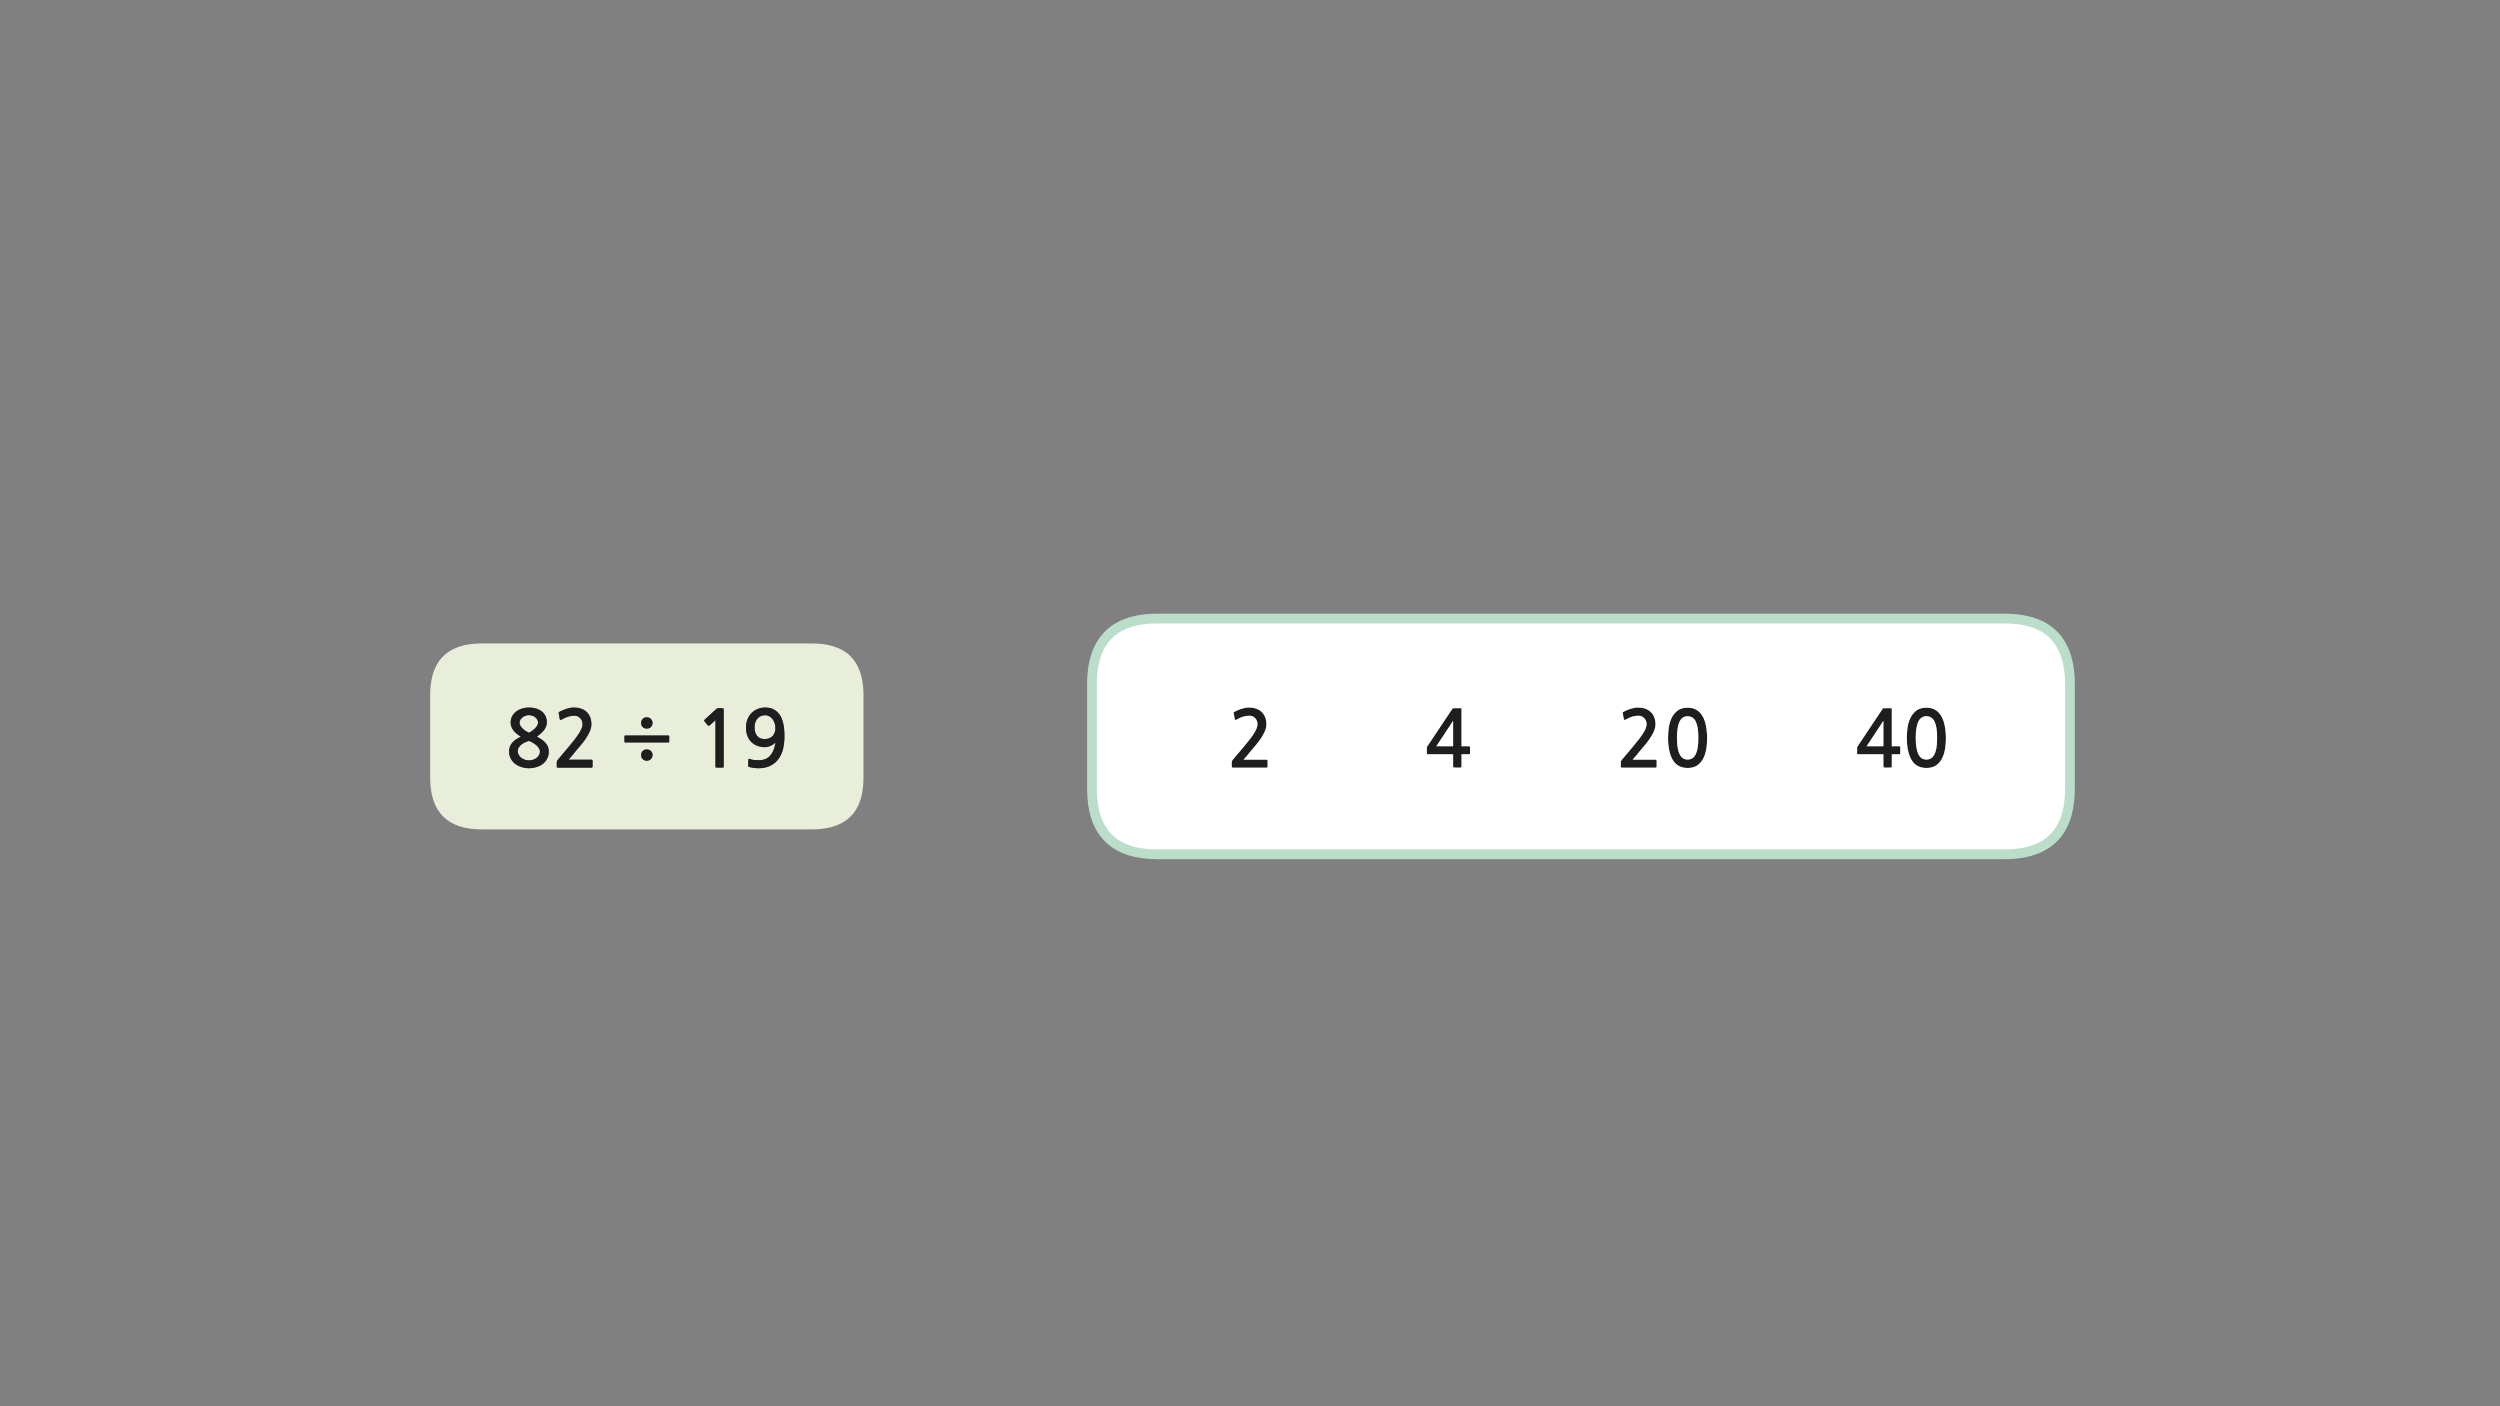 
<svg xmlns="http://www.w3.org/2000/svg" version="1.1" xmlns:xlink="http://www.w3.org/1999/xlink" preserveAspectRatio="none" x="0px" y="0px" width="1280px" height="720px" viewBox="0 0 1280 720">
<rect x="0" y="0" width="1280" height="720" fill="#808080" stroke="none"/>
<defs>
<g id="Layer0_0_FILL">
<path fill="#E8EEDA" stroke="none" d="
M 431.45 332.95
Q 425.3 329.45 415.65 329.45
L 246.7 329.45
Q 237.05 329.45 230.95 332.95 220.25 339.1 220.25 355.9
L 220.25 398.2
Q 220.25 424.65 246.7 424.65
L 415.65 424.65
Q 430.85 424.65 437.35 415.9 442.1 409.45 442.1 398.2
L 442.1 378.1 442.1 367.6 442.1 355.9
Q 442.1 339.1 431.45 332.95
M 264.2 364.35
Q 265.45 363.35 267.15 362.8 268.85 362.25 270.8 362.25 272.8 362.25 274.5 362.75 276.2 363.3 277.4 364.25 278.6 365.2 279.3 366.6 280 368 280 369.75 280 371.75 278.75 373.55 277.5 375.3 274.9 377.1 276.3 377.95 277.45 378.7 278.55 379.5 279.35 380.4 280.15 381.3 280.55 382.35 281 383.35 281 384.75 281 386.9 280.1 388.5 279.25 390.15 277.85 391.2 276.45 392.25 274.55 392.8 272.75 393.35 270.8 393.35 269 393.35 267.15 392.8 265.35 392.25 263.9 391.2 262.45 390.15 261.55 388.5 260.65 386.9 260.65 384.75 260.65 383.25 261.1 382.1 261.65 380.95 262.45 380.05 263.25 379.15 264.35 378.45 265.45 377.75 266.65 377.15 264.25 375.75 262.85 373.95 261.45 372.15 261.45 369.85 261.45 368.15 262.2 366.75 262.95 365.35 264.2 364.35
M 286.6 364.35
Q 288.1 363.55 290.05 362.9 292.05 362.25 293.9 362.25 295.85 362.25 297.45 362.8 299.1 363.35 300.25 364.4 301.4 365.45 302.1 367.05 302.8 368.65 302.8 370.75 302.8 372.55 302 374.4 301.2 376.25 300 378.05 298.8 379.8 297.45 381.45 296.05 383.05 294.95 384.35 294.1 385.45 293.1 386.65 292.1 387.8 291.1 388.95
L 302.85 388.95
Q 303.4 388.95 303.4 389.55
L 303.4 392.35
Q 303.4 393.05 302.85 393.05
L 285.8 393.05
Q 285.05 393.05 285.05 392.55
L 285.05 390.25
Q 285.05 389.95 285.2 389.6 285.4 389.3 285.6 389
L 291.7 381.75
Q 295.05 377.8 296.65 375.15 298.25 372.55 298.25 370.85 298.25 368.95 297.05 367.7 295.9 366.45 294.15 366.45 292.5 366.45 290.95 366.9 289.45 367.35 287.65 368.4 287.3 368.6 287 368.6 286.7 368.55 286.6 368.2
L 286.05 365.15
Q 285.95 364.95 286.05 364.8 286.2 364.55 286.6 364.35
M 329.05 368.1
Q 329.85 367.25 331.15 367.25 332.4 367.25 333.25 368.1 334.1 368.9 334.1 370.15 334.1 371.4 333.25 372.25 332.4 373.05 331.15 373.05 329.9 373.05 329.05 372.25 328.25 371.4 328.25 370.15 328.25 368.9 329.05 368.1
M 342.65 379.65
Q 342.65 380.15 342.15 380.15
L 320.3 380.15
Q 319.7 380.15 319.7 379.65
L 319.7 377.1
Q 319.7 376.55 320.3 376.55
L 342.15 376.55
Q 342.65 376.55 342.65 377.1
L 342.65 379.65
M 331.15 389.5
Q 329.9 389.5 329.05 388.65 328.25 387.85 328.25 386.55 328.25 385.3 329.05 384.5 329.85 383.7 331.15 383.7 332.4 383.7 333.25 384.5 334.1 385.3 334.1 386.55 334.1 387.85 333.25 388.65 332.4 389.5 331.15 389.5
M 360.65 369.3
Q 360.5 369.15 360.55 368.9 360.55 368.7 360.75 368.5
L 366.9 362.85
Q 366.95 362.75 367.15 362.7 367.35 362.6 367.5 362.6
L 369.6 362.6
Q 370.3 362.6 370.4 362.75 370.55 362.9 370.55 363.7
L 370.55 392.5
Q 370.55 393 370.05 393
L 366.85 393
Q 366.3 393 366.3 392.5
L 366.3 368.8 363.35 371.4
Q 363.1 371.55 362.85 371.55 362.6 371.6 362.45 371.45
L 360.65 369.3
M 387.75 363.05
Q 389.55 362.25 391.85 362.25 396.55 362.25 399.1 365.8 401.65 369.35 401.65 376.8 401.65 380.15 401 383.2 400.3 386.2 398.7 388.45 397.15 390.7 394.55 392 392 393.35 388.3 393.35 387.15 393.35 385.7 393.15 384.3 392.95 383.35 392.6 383 392.5 383.05 392.1
L 383.15 388.9
Q 383.25 388.35 383.8 388.55 384.85 389 386.05 389.1 387.2 389.2 388.6 389.2 390.7 389.2 392.15 388.5 393.6 387.8 394.6 386.55 395.6 385.3 396.2 383.65 396.8 381.95 397.05 380.05 396.7 380.55 396.1 381 395.45 381.45 394.7 381.8 393.95 382.15 393.15 382.35 392.35 382.55 391.6 382.55 389.45 382.55 387.7 381.85 385.9 381.15 384.6 379.85 383.3 378.55 382.65 376.75 381.95 374.95 381.95 372.65 381.95 370.45 382.6 368.55 383.3 366.65 384.6 365.25 385.9 363.85 387.75 363.05
M 391.8 366.2
Q 389.4 366.2 387.85 367.9 386.35 369.55 386.35 372.45 386.35 375.2 387.7 376.8 389 378.4 391.45 378.4 394.05 378.4 395.55 376.85 397 375.25 397 372.8 397 371.45 396.6 370.25 396.2 369.05 395.5 368.15 394.8 367.25 393.85 366.75 392.9 366.2 391.8 366.2
M 275.95 383.15
Q 275.45 382.35 274.65 381.6 273.8 380.9 272.8 380.3 271.8 379.7 270.8 379.35 270 379.55 269.05 380 268 380.4 267.15 381.05 266.3 381.7 265.7 382.6 265.1 383.5 265.1 384.75 265.1 385.75 265.65 386.6 266.15 387.45 266.95 388.05 267.8 388.65 268.8 389 269.85 389.3 270.8 389.3 271.8 389.3 272.85 389 273.85 388.7 274.65 388.1 275.45 387.5 275.95 386.65 276.45 385.8 276.45 384.75 276.45 384 275.95 383.15
M 272.6 366.5
Q 271.75 366.15 270.8 366.15 269.95 366.15 269.1 366.45 268.25 366.75 267.6 367.25 266.9 367.75 266.45 368.45 266 369.2 266 370.15 266 371 266.6 371.8 267.15 372.6 267.9 373.3 268.7 374 269.5 374.45 270.3 374.95 270.8 375.15 271.45 374.9 272.2 374.35 273 373.8 273.75 373.1 274.5 372.35 275 371.55 275.5 370.75 275.5 370.05 275.5 369.25 275.1 368.55 274.75 367.85 274.1 367.3 273.45 366.75 272.6 366.5 Z"/>

<path fill="#1E1E1E" stroke="none" d="
M 391.85 362.25
Q 389.55 362.25 387.75 363.05 385.9 363.85 384.6 365.25 383.3 366.65 382.6 368.55 381.95 370.45 381.95 372.65 381.95 374.95 382.65 376.75 383.3 378.55 384.6 379.85 385.9 381.15 387.7 381.85 389.45 382.55 391.6 382.55 392.35 382.55 393.15 382.35 393.95 382.15 394.7 381.8 395.45 381.45 396.1 381 396.7 380.55 397.05 380.05 396.8 381.95 396.2 383.65 395.6 385.3 394.6 386.55 393.6 387.8 392.15 388.5 390.7 389.2 388.6 389.2 387.2 389.2 386.05 389.1 384.85 389 383.8 388.55 383.25 388.35 383.15 388.9
L 383.05 392.1
Q 383 392.5 383.35 392.6 384.3 392.95 385.7 393.15 387.15 393.35 388.3 393.35 392 393.35 394.55 392 397.15 390.7 398.7 388.45 400.3 386.2 401 383.2 401.65 380.15 401.65 376.8 401.65 369.35 399.1 365.8 396.55 362.25 391.85 362.25
M 387.85 367.9
Q 389.4 366.2 391.8 366.2 392.9 366.2 393.85 366.75 394.8 367.25 395.5 368.15 396.2 369.05 396.6 370.25 397 371.45 397 372.8 397 375.25 395.55 376.85 394.05 378.4 391.45 378.4 389 378.4 387.7 376.8 386.35 375.2 386.35 372.45 386.35 369.55 387.85 367.9
M 360.55 368.9
Q 360.5 369.15 360.65 369.3
L 362.45 371.45
Q 362.6 371.6 362.85 371.55 363.1 371.55 363.35 371.4
L 366.3 368.8 366.3 392.5
Q 366.3 393 366.85 393
L 370.05 393
Q 370.55 393 370.55 392.5
L 370.55 363.7
Q 370.55 362.9 370.4 362.75 370.3 362.6 369.6 362.6
L 367.5 362.6
Q 367.35 362.6 367.15 362.7 366.95 362.75 366.9 362.85
L 360.75 368.5
Q 360.55 368.7 360.55 368.9
M 329.05 388.65
Q 329.9 389.5 331.15 389.5 332.4 389.5 333.25 388.65 334.1 387.85 334.1 386.55 334.1 385.3 333.25 384.5 332.4 383.7 331.15 383.7 329.85 383.7 329.05 384.5 328.25 385.3 328.25 386.55 328.25 387.85 329.05 388.65
M 342.15 380.15
Q 342.65 380.15 342.65 379.65
L 342.65 377.1
Q 342.65 376.55 342.15 376.55
L 320.3 376.55
Q 319.7 376.55 319.7 377.1
L 319.7 379.65
Q 319.7 380.15 320.3 380.15
L 342.15 380.15
M 331.15 367.25
Q 329.85 367.25 329.05 368.1 328.25 368.9 328.25 370.15 328.25 371.4 329.05 372.25 329.9 373.05 331.15 373.05 332.4 373.05 333.25 372.25 334.1 371.4 334.1 370.15 334.1 368.9 333.25 368.1 332.4 367.25 331.15 367.25
M 290.05 362.9
Q 288.1 363.55 286.6 364.35 286.2 364.55 286.05 364.8 285.95 364.95 286.05 365.15
L 286.6 368.2
Q 286.7 368.55 287 368.6 287.3 368.6 287.65 368.4 289.45 367.35 290.95 366.9 292.5 366.45 294.15 366.45 295.9 366.45 297.05 367.7 298.25 368.95 298.25 370.85 298.25 372.55 296.65 375.15 295.05 377.8 291.7 381.75
L 285.6 389
Q 285.4 389.3 285.2 389.6 285.05 389.95 285.05 390.25
L 285.05 392.55
Q 285.05 393.05 285.8 393.05
L 302.85 393.05
Q 303.4 393.05 303.4 392.35
L 303.4 389.55
Q 303.4 388.95 302.85 388.95
L 291.1 388.95
Q 292.1 387.8 293.1 386.65 294.1 385.45 294.95 384.35 296.05 383.05 297.45 381.45 298.8 379.8 300 378.05 301.2 376.25 302 374.4 302.8 372.55 302.8 370.75 302.8 368.65 302.1 367.05 301.4 365.45 300.25 364.4 299.1 363.35 297.45 362.8 295.85 362.25 293.9 362.25 292.05 362.25 290.05 362.9
M 267.15 362.8
Q 265.45 363.35 264.2 364.35 262.95 365.35 262.2 366.75 261.45 368.15 261.45 369.85 261.45 372.15 262.85 373.95 264.25 375.75 266.65 377.15 265.45 377.75 264.35 378.45 263.25 379.15 262.45 380.05 261.65 380.95 261.1 382.1 260.65 383.25 260.65 384.75 260.65 386.9 261.55 388.5 262.45 390.15 263.9 391.2 265.35 392.25 267.15 392.8 269 393.35 270.8 393.35 272.75 393.35 274.55 392.8 276.45 392.25 277.85 391.2 279.25 390.15 280.1 388.5 281 386.9 281 384.75 281 383.35 280.55 382.35 280.15 381.3 279.35 380.4 278.55 379.5 277.45 378.7 276.3 377.95 274.9 377.1 277.5 375.3 278.75 373.55 280 371.75 280 369.75 280 368 279.3 366.6 278.6 365.2 277.4 364.25 276.2 363.3 274.5 362.75 272.8 362.25 270.8 362.25 268.85 362.25 267.15 362.8
M 270.8 366.15
Q 271.75 366.15 272.6 366.5 273.45 366.75 274.1 367.3 274.75 367.85 275.1 368.55 275.5 369.25 275.5 370.05 275.5 370.75 275 371.55 274.5 372.35 273.75 373.1 273 373.8 272.2 374.35 271.45 374.9 270.8 375.15 270.3 374.95 269.5 374.45 268.7 374 267.9 373.3 267.15 372.6 266.6 371.8 266 371 266 370.15 266 369.2 266.45 368.45 266.9 367.75 267.6 367.25 268.25 366.75 269.1 366.45 269.95 366.15 270.8 366.15
M 274.65 381.6
Q 275.45 382.35 275.95 383.15 276.45 384 276.45 384.75 276.45 385.8 275.95 386.65 275.45 387.5 274.65 388.1 273.85 388.7 272.85 389 271.8 389.3 270.8 389.3 269.85 389.3 268.8 389 267.8 388.65 266.95 388.05 266.15 387.45 265.65 386.6 265.1 385.75 265.1 384.75 265.1 383.5 265.7 382.6 266.3 381.7 267.15 381.05 268 380.4 269.05 380 270 379.55 270.8 379.35 271.8 379.7 272.8 380.3 273.8 380.9 274.65 381.6
M 995.55 370.85
Q 995.15 369.15 994.45 367.6 993.75 366.05 992.6 364.85 991.55 363.7 989.95 363 988.4 362.35 986.35 362.35 983.15 362.35 981.2 363.8 979.25 365.3 978.15 367.55 977.05 369.85 976.65 372.55 976.3 375.3 976.3 377.75 976.3 385.1 978.75 389.15 981.2 393.2 986.35 393.2 988.9 393.2 990.75 392.2 992.6 391.1 993.85 389.15 995.1 387.2 995.7 384.3 996.3 381.4 996.3 377.75 996.3 376.1 996.1 374.35 995.95 372.55 995.55 370.85
M 984.05 367.3
Q 985.05 366.7 986.35 366.7 987.55 366.7 988.6 367.3 989.6 367.85 990.35 369.15 991.05 370.5 991.45 372.6 991.8 374.75 991.8 377.75 991.8 380.85 991.45 383 991.05 385.1 990.35 386.4 989.6 387.75 988.6 388.3 987.55 388.9 986.35 388.9 985.05 388.9 984.05 388.3 983.05 387.75 982.35 386.4 981.6 385.1 981.25 383 980.85 380.85 980.85 377.75 980.85 374.75 981.25 372.6 981.6 370.5 982.35 369.15 983.05 367.85 984.05 367.3
M 972.3 386.2
Q 972.65 386.2 972.8 386.1 972.95 386 972.95 385.6
L 972.95 382.7
Q 972.95 382.3 972.8 382.2 972.65 382.1 972.3 382.1
L 968.6 382.1 968.6 363.2
Q 968.6 362.85 968.55 362.75 968.5 362.6 968.2 362.6
L 964.55 362.6
Q 964.15 362.6 964.05 362.7 963.95 362.8 963.75 363.15
L 951.35 381.75
Q 951.2 381.9 951.05 382.2 950.85 382.5 950.85 382.75
L 950.85 385.75
Q 950.85 386.05 951 386.1 951.15 386.2 951.5 386.2
L 964.3 386.2 964.3 392.3
Q 964.3 392.7 964.45 392.85 964.6 393 965.05 393
L 967.95 393
Q 968.35 393 968.45 392.85 968.6 392.75 968.6 392.3
L 968.6 386.2 972.3 386.2
M 964.3 382.1
L 955.7 382.1 964.3 369.05 964.3 382.1
M 873.3 370.85
Q 872.9 369.15 872.2 367.6 871.5 366.05 870.35 364.85 869.3 363.7 867.7 363 866.15 362.35 864.1 362.35 860.9 362.35 858.95 363.8 857 365.3 855.9 367.55 854.8 369.85 854.4 372.55 854.05 375.3 854.05 377.75 854.05 385.1 856.5 389.15 858.95 393.2 864.1 393.2 866.65 393.2 868.5 392.2 870.35 391.1 871.6 389.15 872.85 387.2 873.45 384.3 874.05 381.4 874.05 377.75 874.05 376.1 873.85 374.35 873.7 372.55 873.3 370.85
M 864.1 366.7
Q 865.3 366.7 866.35 367.3 867.35 367.85 868.1 369.15 868.8 370.5 869.2 372.6 869.55 374.75 869.55 377.75 869.55 380.85 869.2 383 868.8 385.1 868.1 386.4 867.35 387.75 866.35 388.3 865.3 388.9 864.1 388.9 862.8 388.9 861.8 388.3 860.8 387.75 860.1 386.4 859.35 385.1 859 383 858.6 380.85 858.6 377.75 858.6 374.75 859 372.6 859.35 370.5 860.1 369.15 860.8 367.85 861.8 367.3 862.8 366.7 864.1 366.7
M 831.4 364.35
Q 831 364.55 830.85 364.8 830.75 364.95 830.85 365.15
L 831.4 368.2
Q 831.5 368.55 831.8 368.6 832.1 368.6 832.45 368.4 834.25 367.35 835.75 366.9 837.3 366.45 838.95 366.45 840.7 366.45 841.85 367.7 843.05 368.95 843.05 370.85 843.05 372.55 841.45 375.15 839.85 377.8 836.5 381.75
L 830.4 389
Q 830.2 389.3 830 389.6 829.85 389.95 829.85 390.25
L 829.85 392.55
Q 829.85 393.05 830.6 393.05
L 847.65 393.05
Q 848.2 393.05 848.2 392.35
L 848.2 389.55
Q 848.2 388.95 847.65 388.95
L 835.9 388.95
Q 836.9 387.8 837.9 386.65 838.9 385.45 839.75 384.35 840.85 383.05 842.25 381.45 843.6 379.8 844.8 378.05 846 376.25 846.8 374.4 847.6 372.55 847.6 370.75 847.6 368.65 846.9 367.05 846.2 365.45 845.05 364.4 843.9 363.35 842.25 362.8 840.65 362.25 838.7 362.25 836.85 362.25 834.85 362.9 832.9 363.55 831.4 364.35
M 748.3 363.2
Q 748.3 362.85 748.25 362.75 748.2 362.6 747.9 362.6
L 744.25 362.6
Q 743.85 362.6 743.75 362.7 743.65 362.8 743.45 363.15
L 731.05 381.75
Q 730.9 381.9 730.75 382.2 730.55 382.5 730.55 382.75
L 730.55 385.75
Q 730.55 386.05 730.7 386.1 730.85 386.2 731.2 386.2
L 744 386.2 744 392.3
Q 744 392.7 744.15 392.85 744.3 393 744.75 393
L 747.65 393
Q 748.05 393 748.15 392.85 748.3 392.75 748.3 392.3
L 748.3 386.2 752 386.2
Q 752.35 386.2 752.5 386.1 752.65 386 752.65 385.6
L 752.65 382.7
Q 752.65 382.3 752.5 382.2 752.35 382.1 752 382.1
L 748.3 382.1 748.3 363.2
M 744 382.1
L 735.4 382.1 744 369.05 744 382.1
M 648.45 393.05
Q 649 393.05 649 392.35
L 649 389.55
Q 649 388.95 648.45 388.95
L 636.7 388.95
Q 637.7 387.8 638.7 386.65 639.7 385.45 640.55 384.35 641.65 383.05 643.05 381.45 644.4 379.8 645.6 378.05 646.8 376.25 647.6 374.4 648.4 372.55 648.4 370.75 648.4 368.65 647.7 367.05 647 365.45 645.85 364.4 644.7 363.35 643.05 362.8 641.45 362.25 639.5 362.25 637.65 362.25 635.65 362.9 633.7 363.55 632.2 364.35 631.8 364.55 631.65 364.8 631.55 364.95 631.65 365.15
L 632.2 368.2
Q 632.3 368.55 632.6 368.6 632.9 368.6 633.25 368.4 635.05 367.35 636.55 366.9 638.1 366.45 639.75 366.45 641.5 366.45 642.65 367.7 643.85 368.95 643.85 370.85 643.85 372.55 642.25 375.15 640.65 377.8 637.3 381.75
L 631.2 389
Q 631 389.3 630.8 389.6 630.65 389.95 630.65 390.25
L 630.65 392.55
Q 630.65 393.05 631.4 393.05
L 648.45 393.05 Z"/>

<path fill="#FFFFFF" stroke="none" d="
M 1046.3 321.15
Q 1038.5 316.7 1026.25 316.7
L 592.6 316.7
Q 580.4 316.7 572.65 321.15 559.1 328.95 559.1 350.2
L 559.1 403.85
Q 559.1 437.4 592.6 437.4
L 1026.25 437.4
Q 1045.55 437.4 1053.75 426.3 1059.8 418.1 1059.8 403.85
L 1059.8 378.35 1059.8 365.05 1059.8 350.2
Q 1059.8 328.95 1046.3 321.15
M 649 392.35
Q 649 393.05 648.45 393.05
L 631.4 393.05
Q 630.65 393.05 630.65 392.55
L 630.65 390.25
Q 630.65 389.95 630.8 389.6 631 389.3 631.2 389
L 637.3 381.75
Q 640.65 377.8 642.25 375.15 643.85 372.55 643.85 370.85 643.85 368.95 642.65 367.7 641.5 366.45 639.75 366.45 638.1 366.45 636.55 366.9 635.05 367.35 633.25 368.4 632.9 368.6 632.6 368.6 632.3 368.55 632.2 368.2
L 631.65 365.15
Q 631.55 364.95 631.65 364.8 631.8 364.55 632.2 364.35 633.7 363.55 635.65 362.9 637.65 362.25 639.5 362.25 641.45 362.25 643.05 362.8 644.7 363.35 645.85 364.4 647 365.45 647.7 367.05 648.4 368.65 648.4 370.75 648.4 372.55 647.6 374.4 646.8 376.25 645.6 378.05 644.4 379.8 643.05 381.45 641.65 383.05 640.55 384.35 639.7 385.45 638.7 386.65 637.7 387.8 636.7 388.95
L 648.45 388.95
Q 649 388.95 649 389.55
L 649 392.35
M 748.25 362.75
Q 748.3 362.85 748.3 363.2
L 748.3 382.1 752 382.1
Q 752.35 382.1 752.5 382.2 752.65 382.3 752.65 382.7
L 752.65 385.6
Q 752.65 386 752.5 386.1 752.35 386.2 752 386.2
L 748.3 386.2 748.3 392.3
Q 748.3 392.75 748.15 392.85 748.05 393 747.65 393
L 744.75 393
Q 744.3 393 744.15 392.85 744 392.7 744 392.3
L 744 386.2 731.2 386.2
Q 730.85 386.2 730.7 386.1 730.55 386.05 730.55 385.75
L 730.55 382.75
Q 730.55 382.5 730.75 382.2 730.9 381.9 731.05 381.75
L 743.45 363.15
Q 743.65 362.8 743.75 362.7 743.85 362.6 744.25 362.6
L 747.9 362.6
Q 748.2 362.6 748.25 362.75
M 830.85 364.8
Q 831 364.55 831.4 364.35 832.9 363.55 834.85 362.9 836.85 362.25 838.7 362.25 840.65 362.25 842.25 362.8 843.9 363.35 845.05 364.4 846.2 365.45 846.9 367.05 847.6 368.65 847.6 370.75 847.6 372.55 846.8 374.4 846 376.25 844.8 378.05 843.6 379.8 842.25 381.45 840.85 383.05 839.75 384.35 838.9 385.45 837.9 386.65 836.9 387.8 835.9 388.95
L 847.65 388.95
Q 848.2 388.95 848.2 389.55
L 848.2 392.35
Q 848.2 393.05 847.65 393.05
L 830.6 393.05
Q 829.85 393.05 829.85 392.55
L 829.85 390.25
Q 829.85 389.95 830 389.6 830.2 389.3 830.4 389
L 836.5 381.75
Q 839.85 377.8 841.45 375.15 843.05 372.55 843.05 370.85 843.05 368.95 841.85 367.7 840.7 366.45 838.95 366.45 837.3 366.45 835.75 366.9 834.25 367.35 832.45 368.4 832.1 368.6 831.8 368.6 831.5 368.55 831.4 368.2
L 830.85 365.15
Q 830.75 364.95 830.85 364.8
M 872.2 367.6
Q 872.9 369.15 873.3 370.85 873.7 372.55 873.85 374.35 874.05 376.1 874.05 377.75 874.05 381.4 873.45 384.3 872.85 387.2 871.6 389.15 870.35 391.1 868.5 392.2 866.65 393.2 864.1 393.2 858.95 393.2 856.5 389.15 854.05 385.1 854.05 377.75 854.05 375.3 854.4 372.55 854.8 369.85 855.9 367.55 857 365.3 858.95 363.8 860.9 362.35 864.1 362.35 866.15 362.35 867.7 363 869.3 363.7 870.35 364.85 871.5 366.05 872.2 367.6
M 972.8 386.1
Q 972.65 386.2 972.3 386.2
L 968.6 386.2 968.6 392.3
Q 968.6 392.75 968.45 392.85 968.35 393 967.95 393
L 965.05 393
Q 964.6 393 964.45 392.85 964.3 392.7 964.3 392.3
L 964.3 386.2 951.5 386.2
Q 951.15 386.2 951 386.1 950.85 386.05 950.85 385.75
L 950.85 382.75
Q 950.85 382.5 951.05 382.2 951.2 381.9 951.35 381.75
L 963.75 363.15
Q 963.95 362.8 964.05 362.7 964.15 362.6 964.55 362.6
L 968.2 362.6
Q 968.5 362.6 968.55 362.75 968.6 362.85 968.6 363.2
L 968.6 382.1 972.3 382.1
Q 972.65 382.1 972.8 382.2 972.95 382.3 972.95 382.7
L 972.95 385.6
Q 972.95 386 972.8 386.1
M 994.45 367.6
Q 995.15 369.15 995.55 370.85 995.95 372.55 996.1 374.35 996.3 376.1 996.3 377.75 996.3 381.4 995.7 384.3 995.1 387.2 993.85 389.15 992.6 391.1 990.75 392.2 988.9 393.2 986.35 393.2 981.2 393.2 978.75 389.15 976.3 385.1 976.3 377.75 976.3 375.3 976.65 372.55 977.05 369.85 978.15 367.55 979.25 365.3 981.2 363.8 983.15 362.35 986.35 362.35 988.4 362.35 989.95 363 991.55 363.7 992.6 364.85 993.75 366.05 994.45 367.6
M 986.35 366.7
Q 985.05 366.7 984.05 367.3 983.05 367.85 982.35 369.15 981.6 370.5 981.25 372.6 980.85 374.75 980.85 377.75 980.85 380.85 981.25 383 981.6 385.1 982.35 386.4 983.05 387.75 984.05 388.3 985.05 388.9 986.35 388.9 987.55 388.9 988.6 388.3 989.6 387.75 990.35 386.4 991.05 385.1 991.45 383 991.8 380.85 991.8 377.75 991.8 374.75 991.45 372.6 991.05 370.5 990.35 369.15 989.6 367.85 988.6 367.3 987.55 366.7 986.35 366.7
M 955.7 382.1
L 964.3 382.1 964.3 369.05 955.7 382.1
M 866.35 367.3
Q 865.3 366.7 864.1 366.7 862.8 366.7 861.8 367.3 860.8 367.85 860.1 369.15 859.35 370.5 859 372.6 858.6 374.75 858.6 377.75 858.6 380.85 859 383 859.35 385.1 860.1 386.4 860.8 387.75 861.8 388.3 862.8 388.9 864.1 388.9 865.3 388.9 866.35 388.3 867.35 387.75 868.1 386.4 868.8 385.1 869.2 383 869.55 380.85 869.55 377.75 869.55 374.75 869.2 372.6 868.8 370.5 868.1 369.15 867.35 367.85 866.35 367.3
M 735.4 382.1
L 744 382.1 744 369.05 735.4 382.1 Z"/>
</g>

<path id="Layer0_0_1_STROKES" stroke="#BBDECB" stroke-width="5" stroke-linejoin="round" stroke-linecap="round" fill="none" d="
M 592.6 316.7
L 1026.25 316.7
Q 1038.5 316.7 1046.3 321.15 1059.8 328.95 1059.8 350.2
L 1059.8 365.05 1059.8 378.35 1059.8 403.85
Q 1059.8 418.1 1053.75 426.3 1045.55 437.4 1026.25 437.4
L 592.6 437.4
Q 559.1 437.4 559.1 403.85
L 559.1 350.2
Q 559.1 328.95 572.65 321.15 580.4 316.7 592.6 316.7 Z"/>
</defs>

<g transform="matrix( 1, 0, 0, 1, 0,0) ">
<use xlink:href="#Layer0_0_FILL"/>

<use xlink:href="#Layer0_0_1_STROKES"/>
</g>
</svg>
